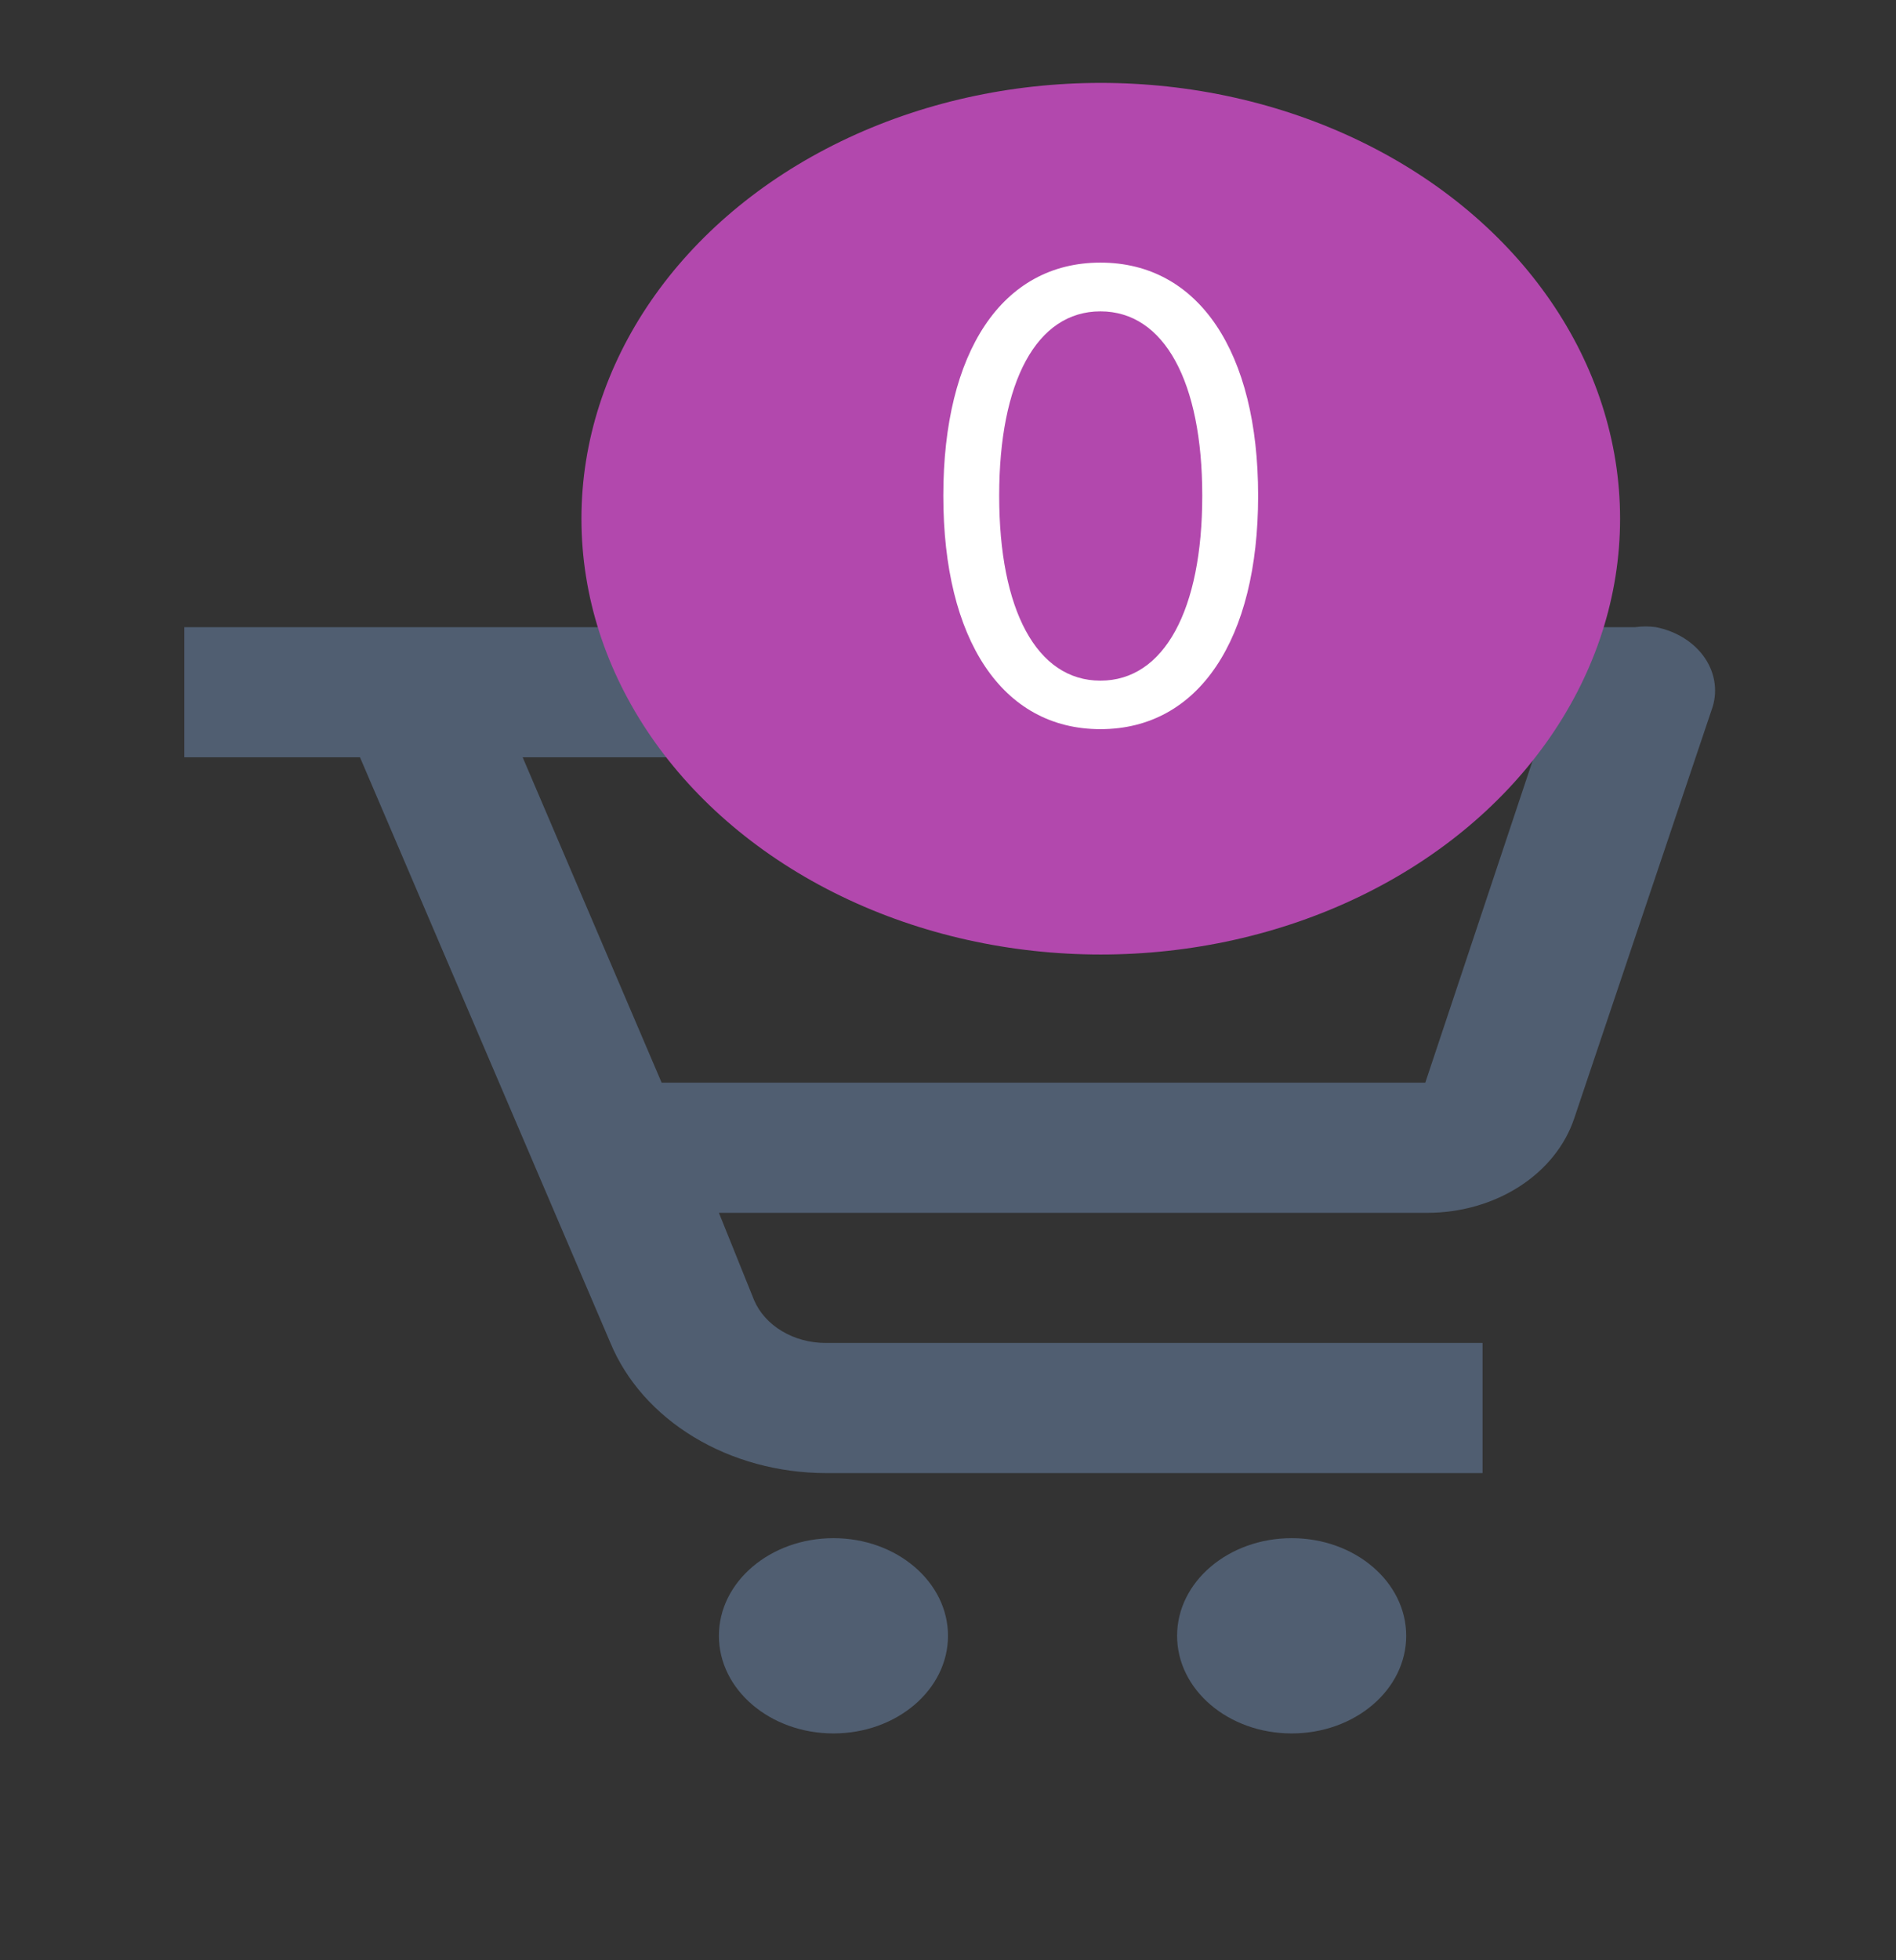 <svg width="30" height="31" viewBox="0 0 30 31" fill="none" xmlns="http://www.w3.org/2000/svg">
<rect x="0" y="0" width="30" height="31" fill="#333333" stroke="none"/>
<path d="M25.875 9.918H2.917V11.976H5.696L9.659 21.238C9.909 21.839 10.37 22.359 10.98 22.727C11.59 23.096 12.319 23.294 13.067 23.296H23.458V21.238H13.067C12.818 21.238 12.576 21.173 12.373 21.051C12.17 20.93 12.015 20.758 11.931 20.559L11.375 19.18H22.588C23.113 19.179 23.623 19.033 24.041 18.764C24.46 18.495 24.764 18.117 24.908 17.688L27.083 11.225C27.133 11.09 27.148 10.947 27.13 10.807C27.112 10.666 27.059 10.53 26.977 10.408C26.894 10.285 26.782 10.178 26.649 10.094C26.515 10.01 26.363 9.95 26.201 9.918C26.093 9.903 25.983 9.903 25.875 9.918ZM22.552 17.122H10.469L8.27 11.976H24.268L22.552 17.122Z" fill="#505E71"/>
<path d="M13.188 27.413C14.188 27.413 15 26.722 15 25.869C15 25.017 14.188 24.325 13.188 24.325C12.187 24.325 11.375 25.017 11.375 25.869C11.375 26.722 12.187 27.413 13.188 27.413Z" fill="#505E71"/>
<path d="M20.438 27.413C21.439 27.413 22.25 26.722 22.25 25.869C22.25 25.017 21.439 24.325 20.438 24.325C19.436 24.325 18.625 25.017 18.625 25.869C18.625 26.722 19.436 27.413 20.438 27.413Z" fill="#505E71"/>
<ellipse cx="17.417" cy="8.203" rx="8.217" ry="6.892" fill="#B248AD"/>
<path d="M17.412 11.531C18.969 11.531 19.907 10.11 19.907 7.844V7.835C19.907 5.569 18.969 4.153 17.412 4.153C15.854 4.153 14.926 5.569 14.926 7.835V7.844C14.926 10.11 15.854 11.531 17.412 11.531ZM17.412 10.764C16.401 10.764 15.81 9.641 15.81 7.844V7.835C15.81 6.038 16.401 4.924 17.412 4.924C18.422 4.924 19.023 6.038 19.023 7.835V7.844C19.023 9.641 18.422 10.764 17.412 10.764Z" fill="white"/>
</svg>
